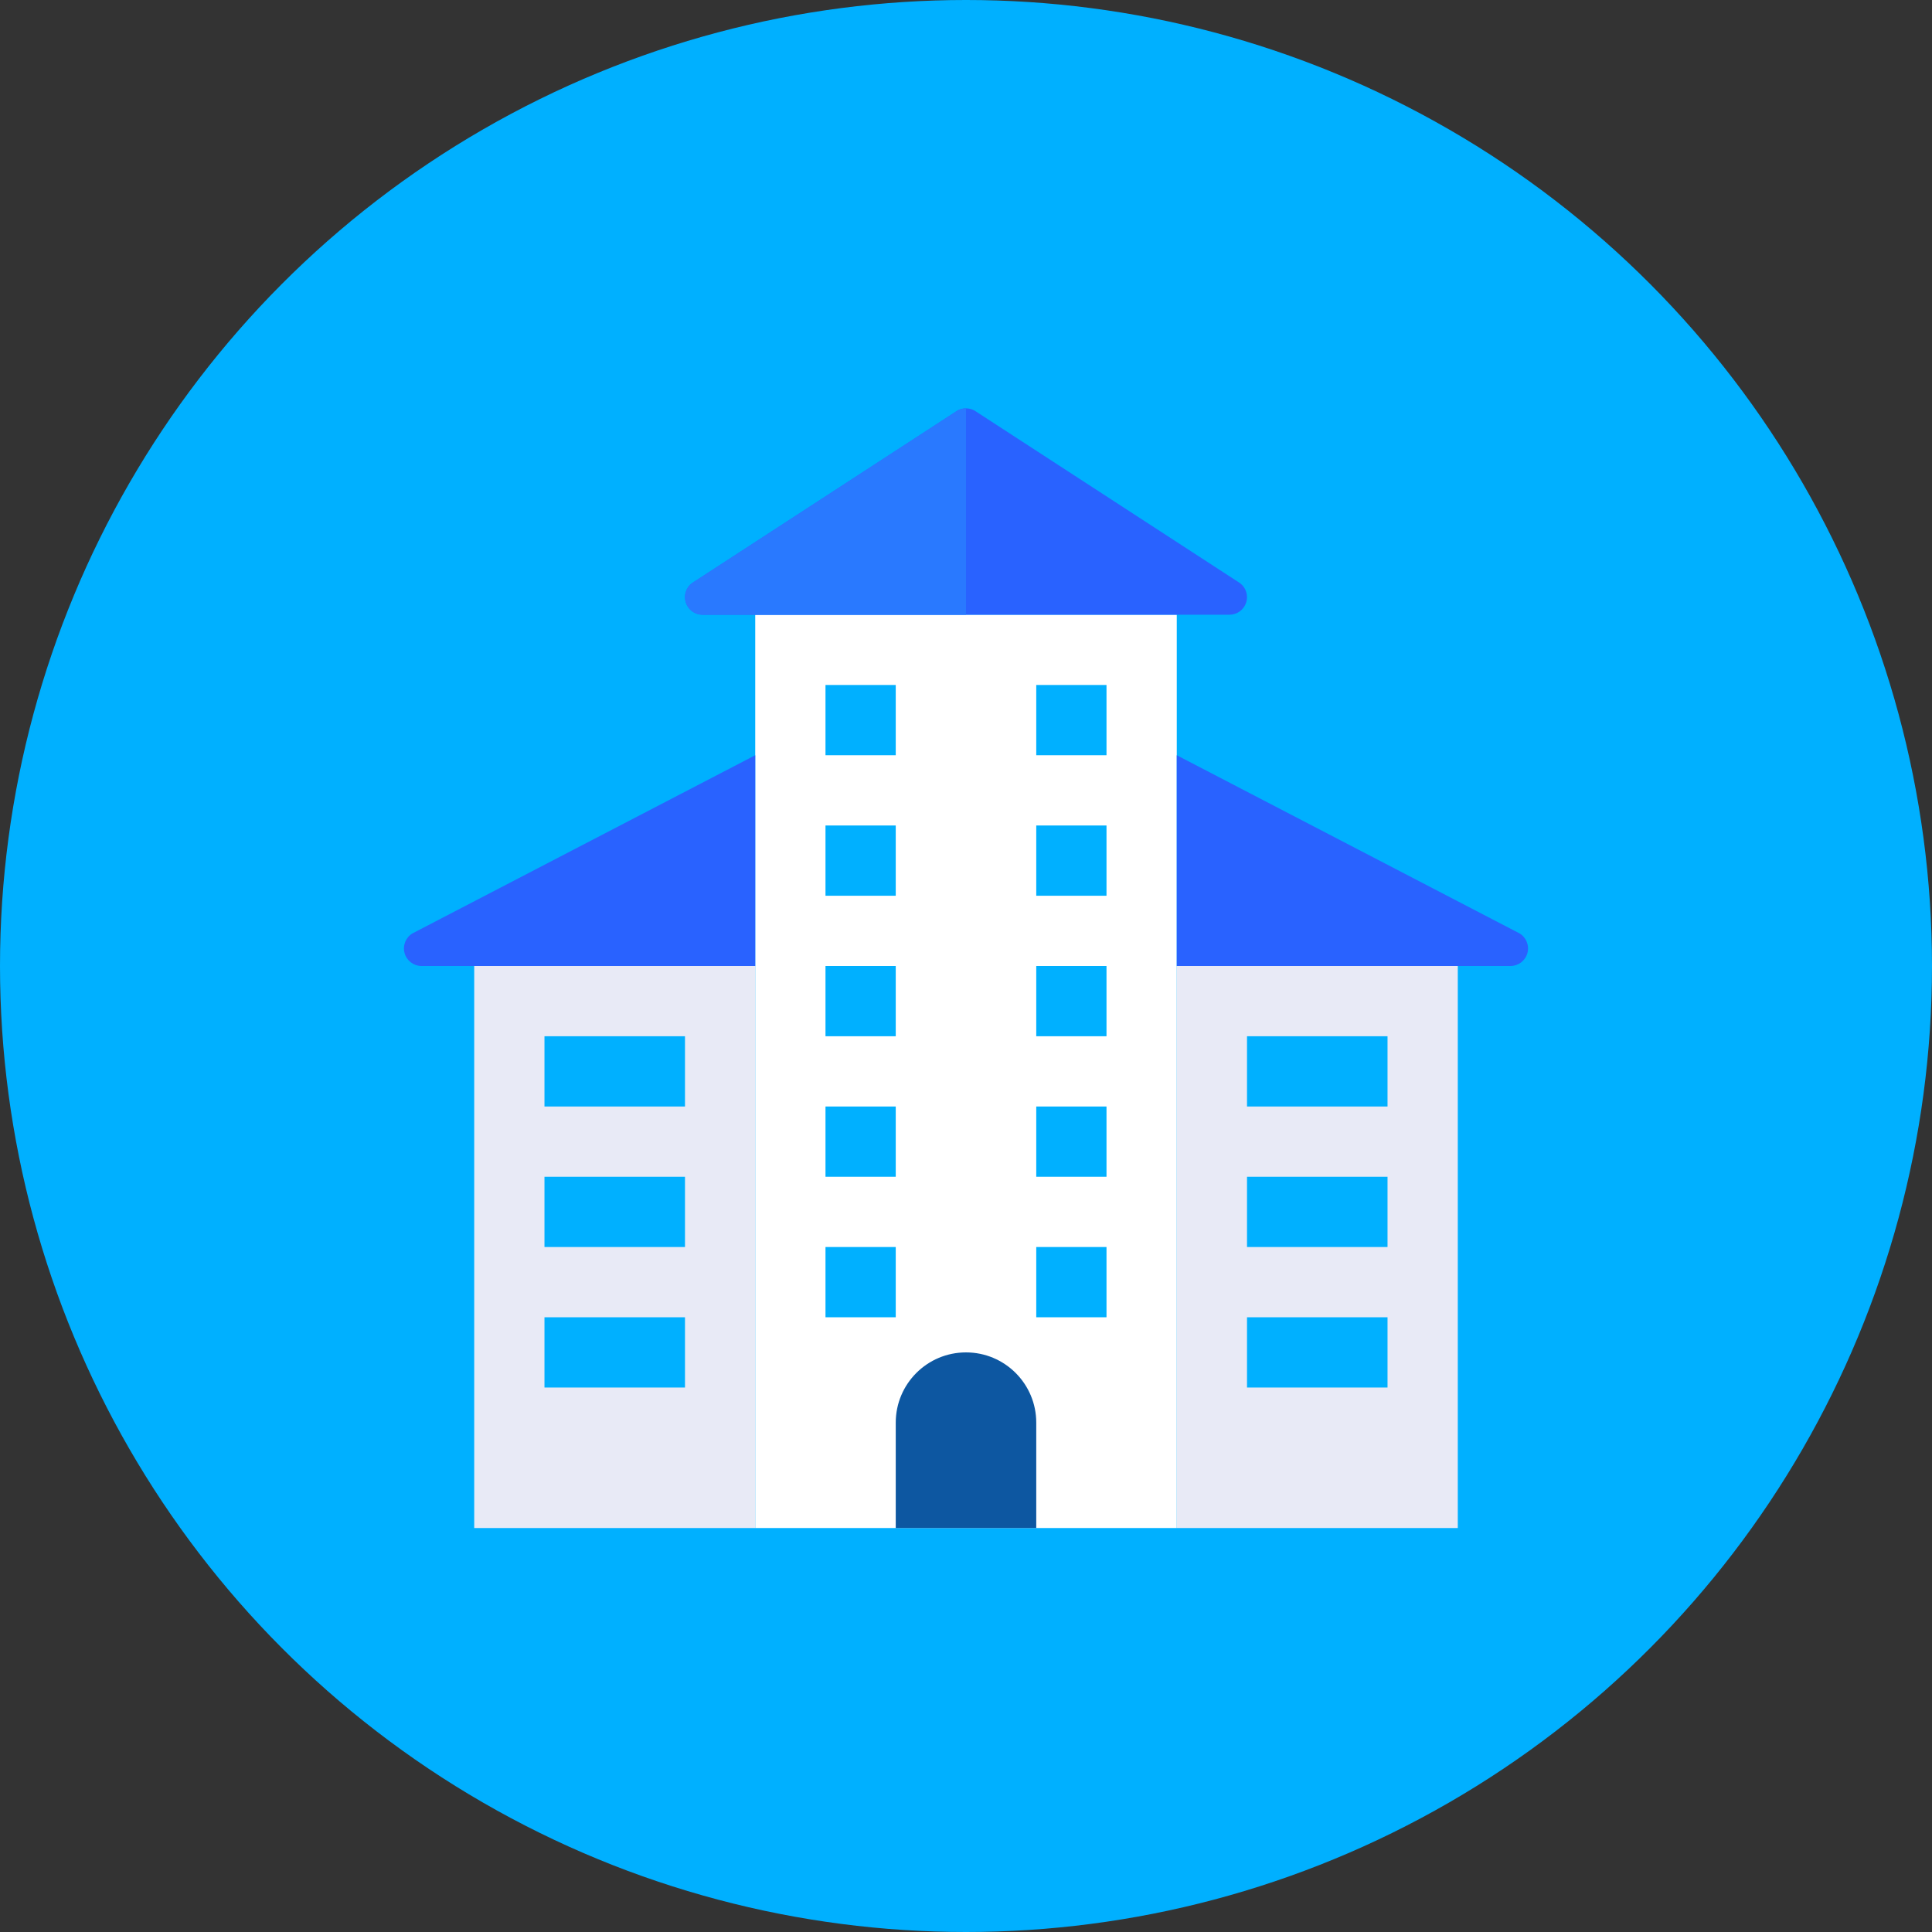 <?xml version="1.0" encoding="iso-8859-1"?>
<!-- Generator: Adobe Illustrator 19.0.0, SVG Export Plug-In . SVG Version: 6.00 Build 0)  -->
<svg xmlns="http://www.w3.org/2000/svg" xmlns:xlink="http://www.w3.org/1999/xlink" version="1.1" id="Layer_1" x="0px" y="0px" viewBox="0 0 512 512" style="enable-background:new 0 0 512 512;" xml:space="preserve">
<rect x="0" y="0" width="512" height="512" fill="#333333" stroke="none"/>
<circle style="fill:#00B0FF;" cx="256" cy="256" r="256"/>
<rect x="200.145" y="162.909" style="fill:#FFFFFF;" width="111.709" height="242.036"/>
<path style="fill:#2962FF;" d="M186.182,162.909c-2.006,0-3.784-1.28-4.413-3.184c-0.638-1.899,0.019-3.994,1.624-5.194  l69.818-45.382c1.652-1.243,3.928-1.243,5.581,0l69.818,45.382c1.606,1.201,2.257,3.295,1.629,5.194  c-0.638,1.904-2.416,3.184-4.422,3.184H186.182z"/>
<g>
	<rect x="274.618" y="293.236" style="fill:#00B0FF;" width="18.618" height="18.618"/>
	<rect x="218.764" y="330.473" style="fill:#00B0FF;" width="18.618" height="18.618"/>
	<rect x="274.618" y="330.473" style="fill:#00B0FF;" width="18.618" height="18.618"/>
</g>
<path style="fill:#0D57A1;" d="M274.618,377.018c0-10.282-8.336-18.618-18.618-18.618c-10.282,0-18.618,8.336-18.618,18.618v27.927  h37.236V377.018z"/>
<g>
	<rect x="311.855" y="256" style="fill:#E8EAF6;" width="74.473" height="148.945"/>
	<rect x="125.673" y="256" style="fill:#E8EAF6;" width="74.473" height="148.945"/>
</g>
<g>
	<path style="fill:#2962FF;" d="M200.145,200.145l-90.833,47.211c-1.797,1.075-2.648,3.216-2.09,5.232   c0.559,2.015,2.397,3.412,4.487,3.412h88.436V200.145z"/>
	<path style="fill:#2962FF;" d="M311.855,200.145l90.833,47.211c1.797,1.075,2.648,3.216,2.09,5.232   c-0.559,2.015-2.397,3.412-4.487,3.412h-88.436V200.145z"/>
</g>
<g>
	<rect x="330.473" y="349.091" style="fill:#00B0FF;" width="37.236" height="18.618"/>
	<rect x="218.764" y="181.527" style="fill:#00B0FF;" width="18.618" height="18.618"/>
	<rect x="274.618" y="181.527" style="fill:#00B0FF;" width="18.618" height="18.618"/>
	<rect x="218.764" y="218.764" style="fill:#00B0FF;" width="18.618" height="18.618"/>
	<rect x="274.618" y="218.764" style="fill:#00B0FF;" width="18.618" height="18.618"/>
	<rect x="218.764" y="256" style="fill:#00B0FF;" width="18.618" height="18.618"/>
	<rect x="274.618" y="256" style="fill:#00B0FF;" width="18.618" height="18.618"/>
	<rect x="218.764" y="293.236" style="fill:#00B0FF;" width="18.618" height="18.618"/>
	<rect x="144.291" y="274.618" style="fill:#00B0FF;" width="37.236" height="18.618"/>
	<rect x="144.291" y="311.855" style="fill:#00B0FF;" width="37.236" height="18.618"/>
	<rect x="144.291" y="349.091" style="fill:#00B0FF;" width="37.236" height="18.618"/>
	<rect x="330.473" y="274.618" style="fill:#00B0FF;" width="37.236" height="18.618"/>
	<rect x="330.473" y="311.855" style="fill:#00B0FF;" width="37.236" height="18.618"/>
</g>
<path style="fill:#2979FF;" d="M256,108.218c-0.982,0-1.964,0.307-2.793,0.931l-69.818,45.382c-1.606,1.201-2.257,3.295-1.624,5.194  c0.638,1.904,2.416,3.184,4.417,3.184H256V108.218z"/>
<g>
</g>
<g>
</g>
<g>
</g>
<g>
</g>
<g>
</g>
<g>
</g>
<g>
</g>
<g>
</g>
<g>
</g>
<g>
</g>
<g>
</g>
<g>
</g>
<g>
</g>
<g>
</g>
<g>
</g>
</svg>
